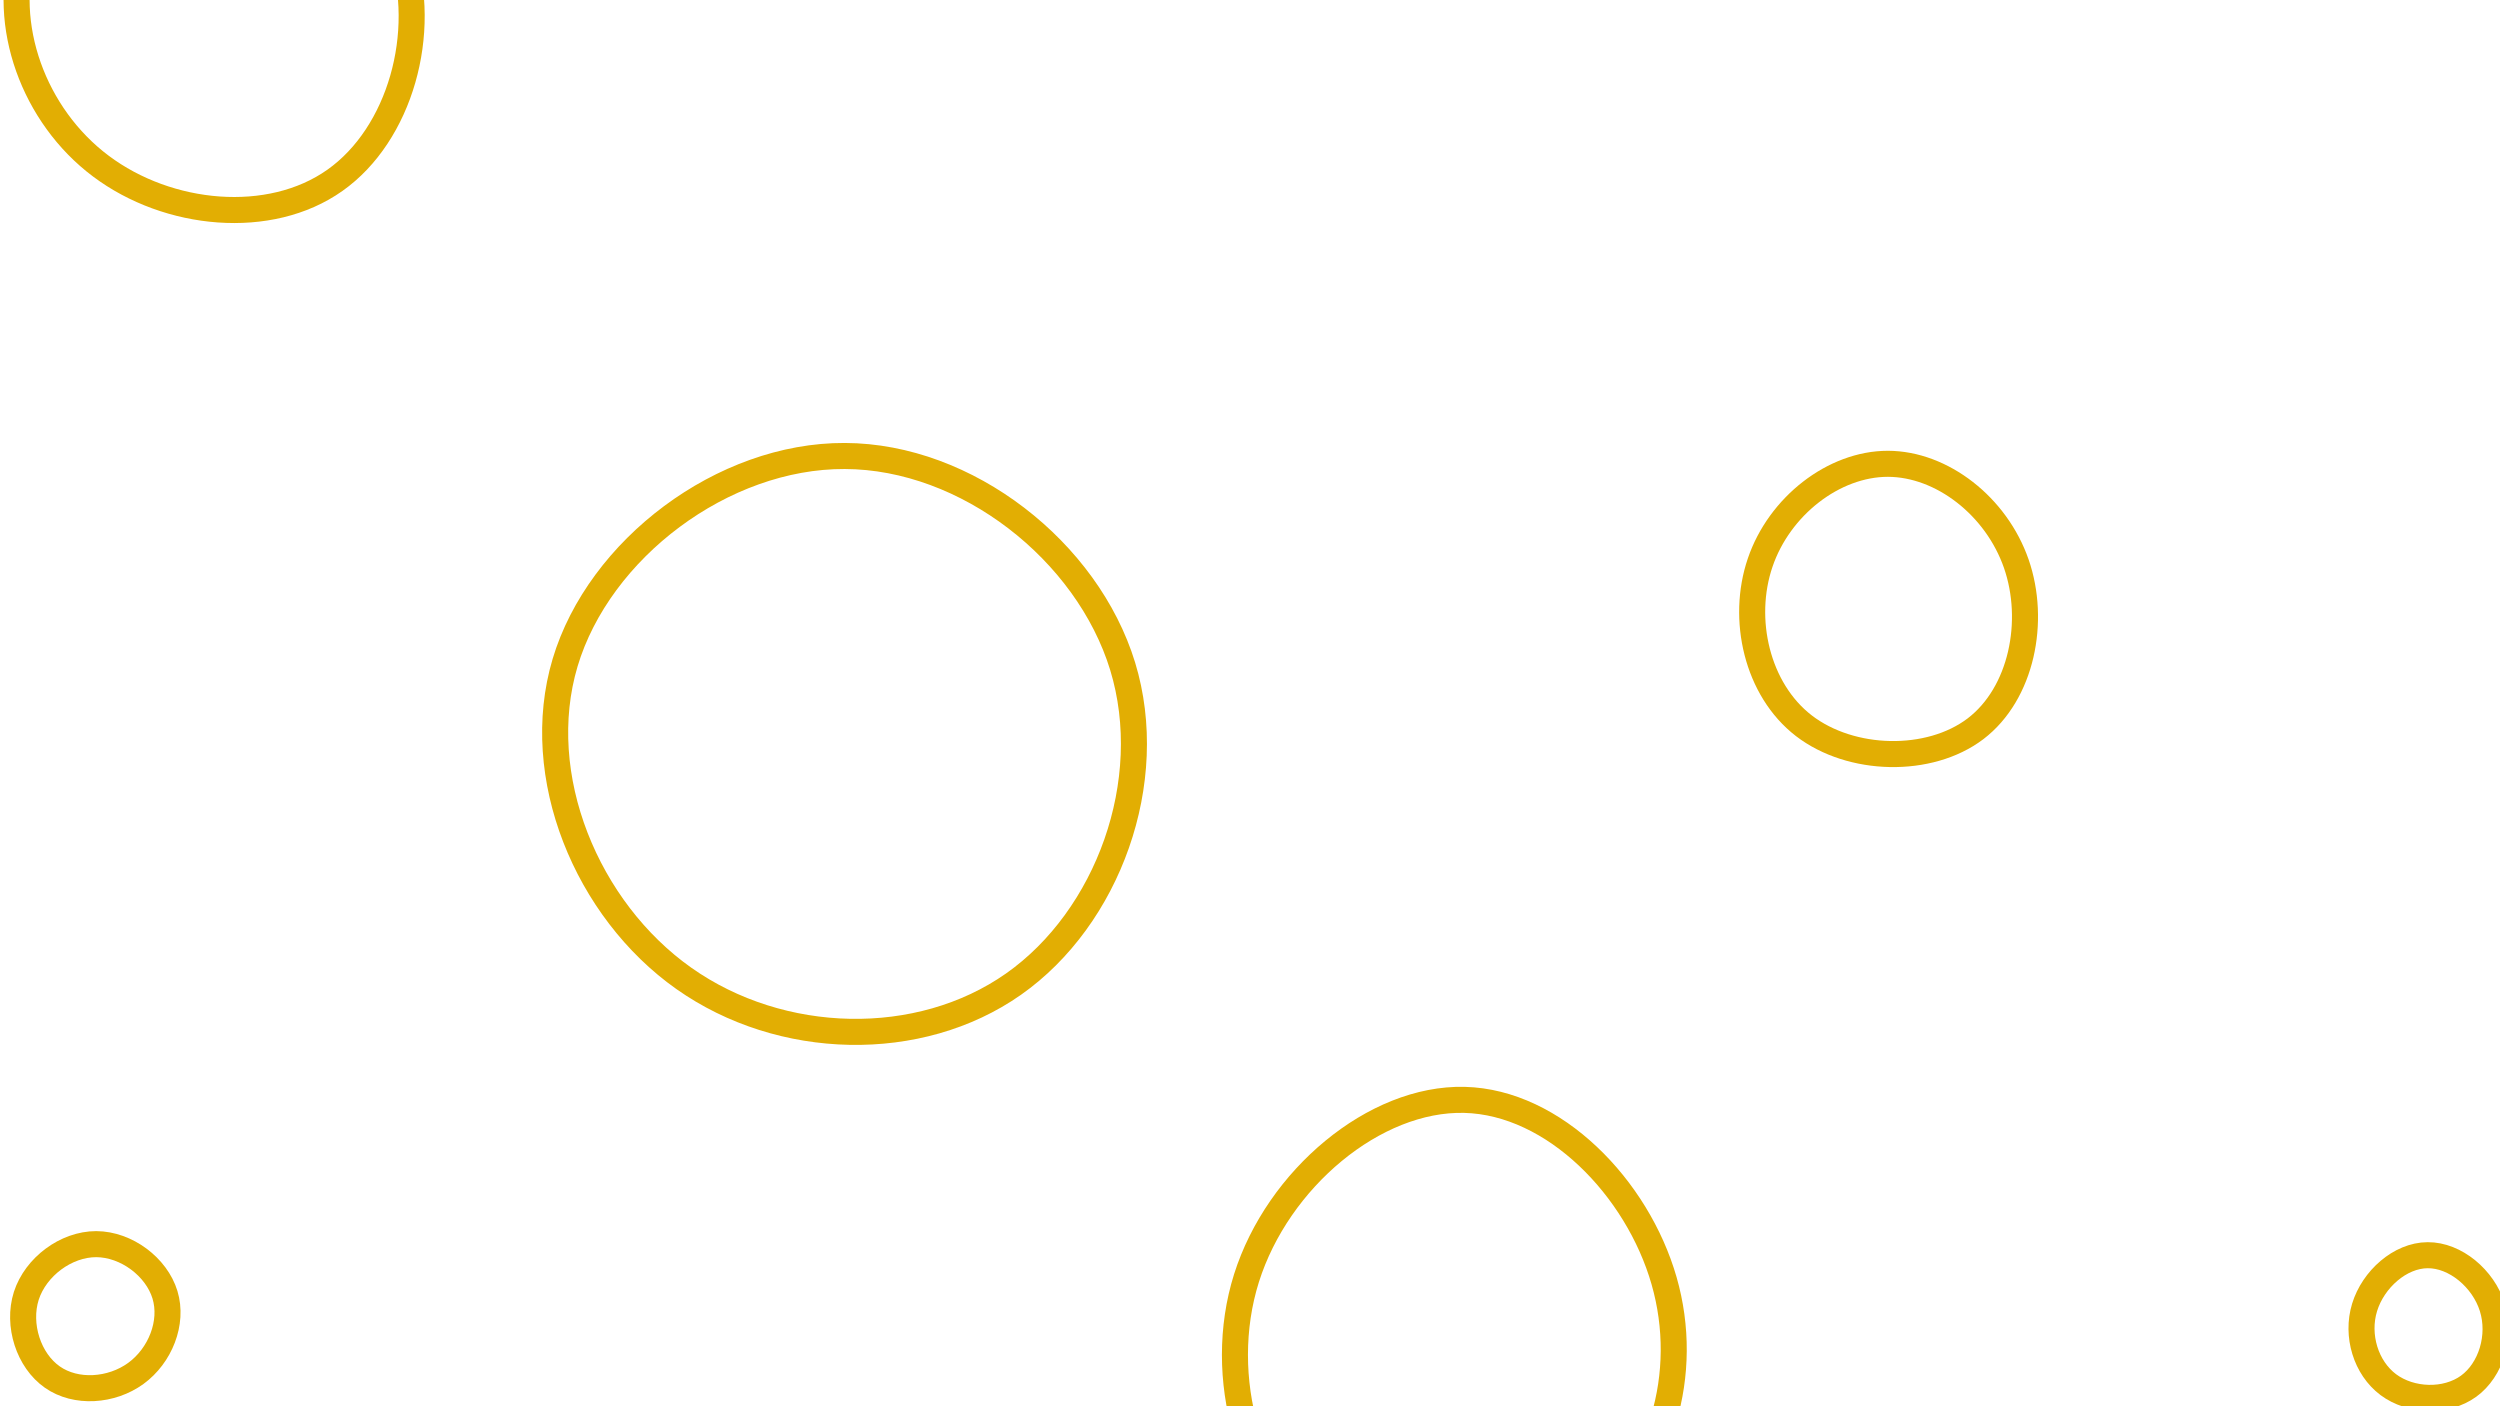 <svg id="visual" viewBox="0 0 1920 1080" width="1920" height="1080" xmlns="http://www.w3.org/2000/svg" xmlns:xlink="http://www.w3.org/1999/xlink" version="1.1"><g><g transform="translate(650 586)"><path d="M212.2 -74.3C239.2 14.3 200.8 118.9 128.4 169.8C56 220.7 -50.2 218.1 -124.8 165.4C-199.3 112.8 -242 10.1 -216 -77.1C-189.9 -164.4 -94.9 -236.2 -1.2 -235.8C92.6 -235.5 185.1 -162.8 212.2 -74.3Z" fill="none" stroke="#e2ae03" stroke-width="20"></path></g><g transform="translate(1450 462)"><path d="M98.5 -29.1C113.8 15 102.7 70.6 67.2 97.7C31.6 124.7 -28.4 123.2 -64.6 95.4C-100.7 67.6 -113 13.5 -98.2 -29.9C-83.5 -73.2 -41.7 -105.8 -0.1 -105.8C41.6 -105.7 83.2 -73.1 98.5 -29.1Z" fill="none" stroke="#e2ae03" stroke-width="20"></path></g><g transform="translate(160 9)"><path d="M148.3 -46.4C169.2 16.1 147.2 94.2 97.2 129.5C47.2 164.9 -30.8 157.4 -82.5 118.6C-134.2 79.9 -159.6 9.9 -141.4 -48.8C-123.3 -107.5 -61.6 -154.9 1 -155.2C63.7 -155.6 127.4 -108.8 148.3 -46.4Z" fill="none" stroke="#e2ae03" stroke-width="20"></path></g><g transform="translate(1864 1021)"><path d="M50.1 -17C57 5 49.2 31 31.9 43.6C14.5 56.2 -12.5 55.3 -29.8 42.4C-47 29.5 -54.6 4.7 -48 -16.9C-41.4 -38.5 -20.7 -56.9 0.4 -57C21.6 -57.2 43.2 -39.1 50.1 -17Z" fill="none" stroke="#e2ae03" stroke-width="20"></path></g><g transform="translate(74 1013)"><path d="M52.7 -18.6C59.2 2.8 49 28.2 30.3 41.8C11.6 55.4 -15.7 57.3 -33.8 44.6C-52 31.9 -60.9 4.6 -53.8 -17.8C-46.6 -40.1 -23.3 -57.5 -0.1 -57.5C23.1 -57.4 46.2 -40 52.7 -18.6Z" stroke="#e2ae03" fill="none" stroke-width="20"></path></g><g transform="translate(1130 1040)"><path d="M148 -56.4C168.5 15 145.8 92.2 89.9 135.6C34 179.1 -55.1 188.8 -112.8 148.5C-170.4 108.2 -196.7 17.9 -172.7 -58.4C-148.6 -134.7 -74.3 -197 -5.3 -195.3C63.7 -193.6 127.5 -127.8 148 -56.4Z" stroke="#e2ae03" fill="none" stroke-width="20"></path></g></g></svg>